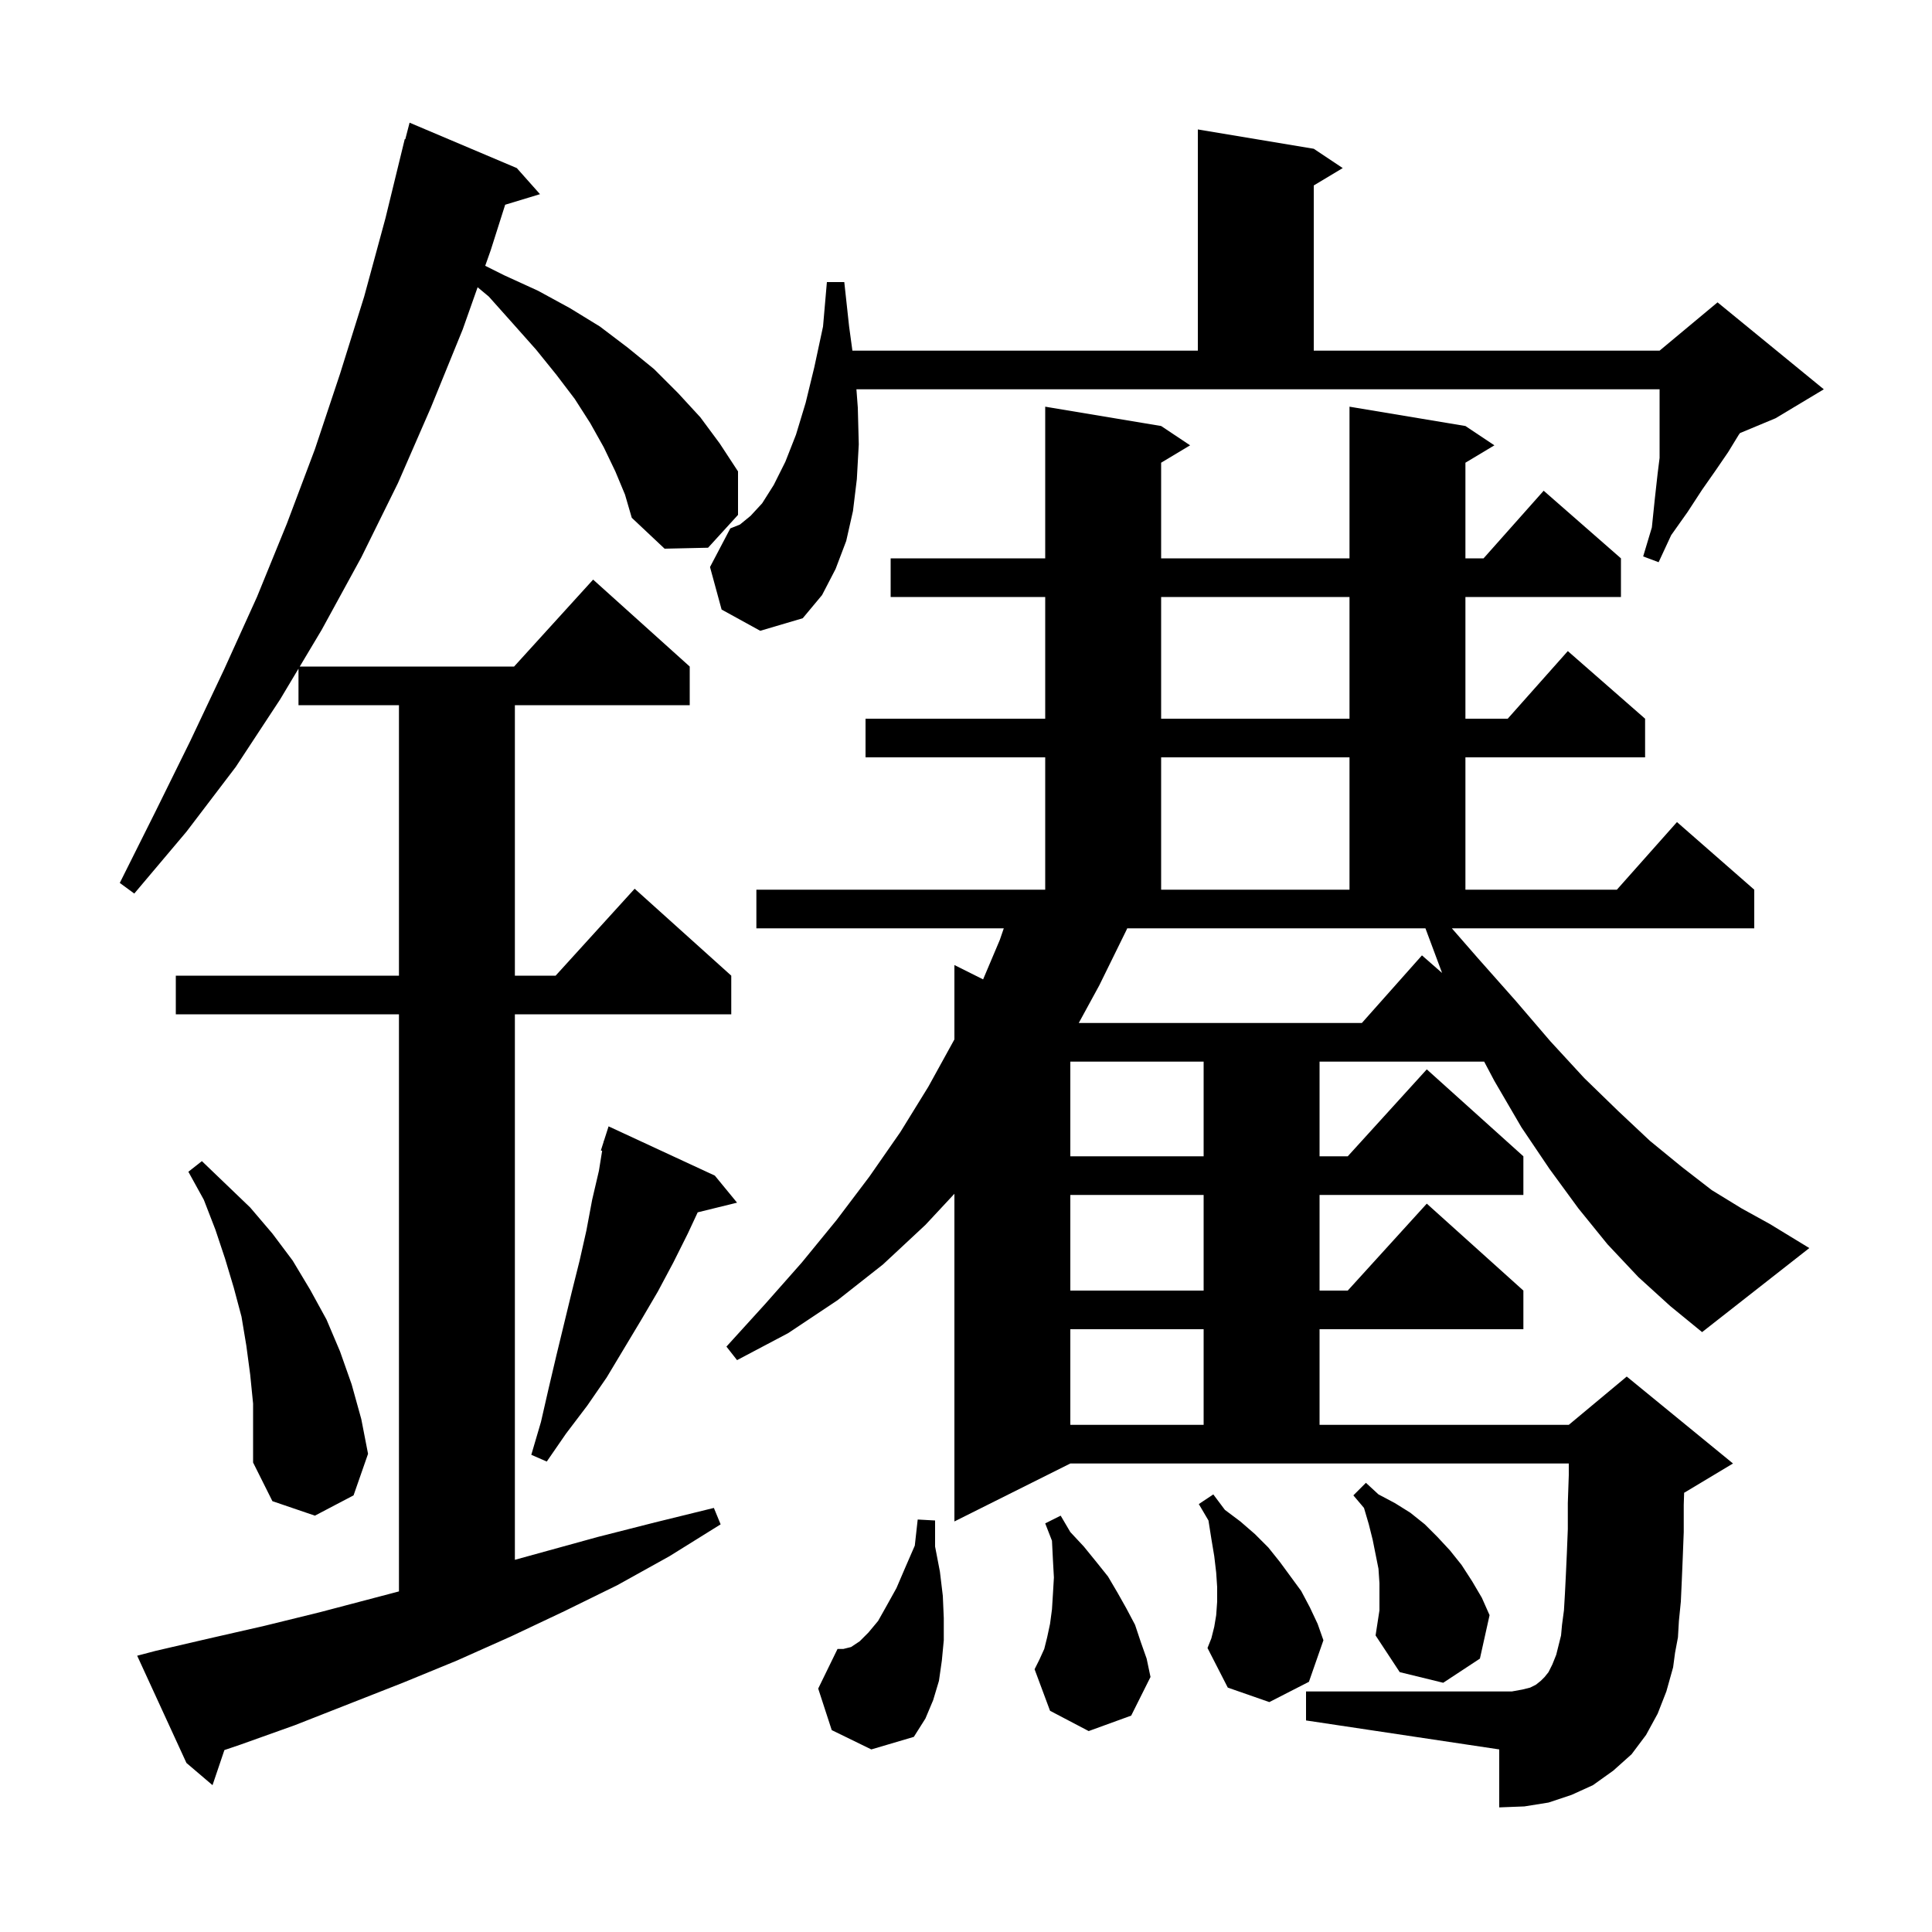 <svg xmlns="http://www.w3.org/2000/svg" xmlns:xlink="http://www.w3.org/1999/xlink" version="1.1" baseProfile="full" viewBox="0 0 200 200" width="200" height="200">
<g fill="black">
<path d="M 63.7 48.8 L 62.5 46.3 L 61.1 43.8 L 59.5 41.3 L 57.6 38.8 L 55.5 36.2 L 53.1 33.5 L 50.6 30.7 L 49.443 29.736 L 47.9 34.1 L 44.6 42.2 L 41.2 50.0 L 37.4 57.7 L 33.3 65.2 L 31.031 69.0 L 53.218 69.0 L 61.4 60.0 L 71.4 69.0 L 71.4 73.0 L 53.3 73.0 L 53.3 101.0 L 57.518 101.0 L 65.7 92.0 L 75.7 101.0 L 75.7 105.0 L 53.3 105.0 L 53.3 161.472 L 61.9 159.1 L 67.8 157.6 L 73.9 156.1 L 74.6 157.8 L 69.3 161.1 L 63.9 164.1 L 58.4 166.8 L 52.9 169.4 L 47.3 171.9 L 41.7 174.2 L 30.5 178.6 L 24.9 180.6 L 23.229 181.167 L 22.0 184.8 L 19.3 182.5 L 14.2 171.4 L 16.1 170.9 L 21.7 169.6 L 27.4 168.3 L 33.1 166.9 L 41.3 164.742 L 41.3 105.0 L 18.2 105.0 L 18.2 101.0 L 41.3 101.0 L 41.3 73.0 L 30.9 73.0 L 30.9 69.219 L 29.0 72.4 L 24.4 79.4 L 19.3 86.1 L 13.9 92.5 L 12.4 91.4 L 16.1 84.0 L 19.7 76.7 L 23.2 69.3 L 26.6 61.8 L 29.7 54.2 L 32.6 46.5 L 35.2 38.7 L 37.7 30.7 L 39.9 22.6 L 41.9 14.4 L 41.956 14.414 L 42.4 12.7 L 53.5 17.4 L 55.9 20.1 L 52.295 21.194 L 50.8 25.9 L 50.229 27.515 L 52.2 28.5 L 55.7 30.1 L 59.0 31.9 L 62.1 33.8 L 65.0 36.0 L 67.7 38.2 L 70.2 40.7 L 72.5 43.2 L 74.5 45.9 L 76.4 48.8 L 76.4 53.3 L 73.3 56.7 L 68.8 56.8 L 65.4 53.6 L 64.7 51.2 Z M 86.1 179.1 L 84.7 174.8 L 86.7 170.7 L 87.3 170.7 L 88.1 170.5 L 89.0 169.9 L 89.9 169.0 L 90.9 167.8 L 91.8 166.2 L 92.8 164.4 L 93.7 162.3 L 94.7 160.0 L 95.0 157.3 L 96.8 157.4 L 96.8 160.1 L 97.3 162.7 L 97.6 165.2 L 97.7 167.5 L 97.7 169.8 L 97.5 171.9 L 97.2 174.0 L 96.6 176.0 L 95.8 177.9 L 94.6 179.8 L 90.2 181.1 Z M 125.7 168.4 L 125.9 167.2 L 126.0 165.8 L 126.0 164.3 L 125.9 162.8 L 125.7 161.1 L 125.4 159.3 L 125.1 157.4 L 124.1 155.7 L 125.6 154.7 L 126.8 156.3 L 128.4 157.5 L 129.9 158.8 L 131.3 160.2 L 132.5 161.7 L 134.7 164.7 L 135.6 166.4 L 136.4 168.1 L 137.0 169.8 L 135.5 174.1 L 131.4 176.2 L 127.1 174.7 L 125.0 170.6 L 125.4 169.6 Z M 142.8 163.9 L 142.7 162.4 L 142.1 159.4 L 141.7 157.8 L 141.2 156.1 L 140.1 154.8 L 141.4 153.5 L 142.7 154.7 L 144.4 155.6 L 146.0 156.6 L 147.5 157.8 L 148.8 159.1 L 150.1 160.5 L 151.3 162.0 L 152.4 163.7 L 153.4 165.4 L 154.2 167.2 L 153.2 171.7 L 149.4 174.2 L 144.9 173.1 L 142.4 169.3 L 142.8 166.7 Z M 112.7 179.2 L 108.7 177.1 L 107.1 172.8 L 107.6 171.8 L 108.1 170.7 L 108.4 169.5 L 108.7 168.1 L 108.9 166.6 L 109.0 165.0 L 109.1 163.3 L 109.0 161.5 L 108.9 159.5 L 108.2 157.7 L 109.8 156.9 L 110.8 158.6 L 112.2 160.1 L 113.5 161.7 L 114.7 163.2 L 115.7 164.9 L 116.6 166.5 L 117.5 168.2 L 118.1 170.0 L 118.7 171.7 L 119.1 173.6 L 117.1 177.6 Z M 153.0 99.2 L 156.9 103.6 L 160.5 107.8 L 164.0 111.6 L 167.5 115.0 L 170.8 118.1 L 174.1 120.8 L 177.2 123.2 L 180.3 125.1 L 183.2 126.7 L 187.3 129.2 L 176.2 137.9 L 172.9 135.2 L 169.6 132.2 L 166.4 128.8 L 163.4 125.1 L 160.4 121.0 L 157.5 116.7 L 154.7 111.9 L 153.641 109.9 L 136.6 109.9 L 136.6 119.7 L 139.518 119.7 L 147.7 110.7 L 157.7 119.7 L 157.7 123.7 L 136.6 123.7 L 136.6 133.6 L 139.518 133.6 L 147.7 124.6 L 157.7 133.6 L 157.7 137.6 L 136.6 137.6 L 136.6 147.5 L 162.4 147.5 L 168.4 142.5 L 179.4 151.5 L 174.4 154.5 L 174.341 154.525 L 174.3 155.8 L 174.3 158.6 L 174.2 161.2 L 174.1 163.6 L 174.0 165.8 L 173.8 167.8 L 173.7 169.5 L 173.4 171.1 L 173.2 172.6 L 172.5 175.1 L 171.6 177.4 L 170.4 179.6 L 168.9 181.6 L 167.0 183.3 L 164.9 184.8 L 162.7 185.8 L 160.3 186.6 L 157.8 187.0 L 155.2 187.1 L 155.2 181.1 L 135.2 178.1 L 135.2 175.1 L 156.5 175.1 L 157.6 174.9 L 158.4 174.7 L 159.0 174.4 L 159.5 174.0 L 159.9 173.6 L 160.3 173.1 L 160.7 172.3 L 161.1 171.3 L 161.6 169.3 L 161.7 168.2 L 161.9 166.7 L 162.0 165.0 L 162.1 163.0 L 162.2 160.8 L 162.3 158.3 L 162.3 155.6 L 162.4 152.7 L 162.4 151.5 L 110.8 151.5 L 98.8 157.5 L 98.8 123.58 L 95.8 126.8 L 91.4 130.9 L 86.7 134.6 L 81.6 138.0 L 76.3 140.8 L 75.2 139.4 L 79.2 135.0 L 83.0 130.7 L 86.6 126.3 L 90.0 121.8 L 93.2 117.2 L 96.1 112.5 L 98.8 107.6 L 98.8 99.9 L 101.771 101.386 L 103.5 97.3 L 103.912 96.1 L 78.3 96.1 L 78.3 92.1 L 108.2 92.1 L 108.2 78.4 L 89.6 78.4 L 89.6 74.4 L 108.2 74.4 L 108.2 61.8 L 92.2 61.8 L 92.2 57.8 L 108.2 57.8 L 108.2 42.1 L 120.2 44.1 L 123.2 46.1 L 120.2 47.9 L 120.2 57.8 L 139.7 57.8 L 139.7 42.1 L 151.7 44.1 L 154.7 46.1 L 151.7 47.9 L 151.7 57.8 L 153.578 57.8 L 159.8 50.8 L 167.8 57.8 L 167.8 61.8 L 151.7 61.8 L 151.7 74.4 L 156.078 74.4 L 162.3 67.4 L 170.3 74.4 L 170.3 78.4 L 151.7 78.4 L 151.7 92.1 L 167.378 92.1 L 173.6 85.1 L 181.6 92.1 L 181.6 96.1 L 150.296 96.1 Z M 25.9 142.3 L 25.5 139.3 L 25.0 136.3 L 24.2 133.3 L 23.3 130.3 L 22.3 127.3 L 21.1 124.2 L 19.5 121.3 L 20.9 120.2 L 25.9 125.0 L 28.2 127.7 L 30.3 130.5 L 32.1 133.5 L 33.8 136.6 L 35.2 139.9 L 36.4 143.3 L 37.4 146.9 L 38.1 150.5 L 36.6 154.8 L 32.6 156.9 L 28.2 155.4 L 26.2 151.4 L 26.2 145.3 Z M 74.0 121.7 L 76.3 124.5 L 72.226 125.501 L 71.2 127.7 L 69.7 130.7 L 68.1 133.7 L 66.4 136.6 L 62.8 142.6 L 60.8 145.5 L 58.6 148.4 L 56.6 151.3 L 55.0 150.6 L 56.0 147.2 L 56.8 143.7 L 57.6 140.3 L 59.2 133.7 L 60.0 130.5 L 60.7 127.4 L 61.3 124.2 L 62.0 121.2 L 62.334 119.13 L 62.2 119.1 L 62.48 118.226 L 62.5 118.1 L 62.518 118.106 L 63.0 116.6 Z M 110.8 137.6 L 110.8 147.5 L 124.6 147.5 L 124.6 137.6 Z M 110.8 123.7 L 110.8 133.6 L 124.6 133.6 L 124.6 123.7 Z M 110.8 109.9 L 110.8 119.7 L 124.6 119.7 L 124.6 109.9 Z M 116.6 96.3 L 113.8 102.0 L 111.673 105.9 L 140.978 105.9 L 147.2 98.9 L 149.286 100.725 L 147.561 96.1 L 116.691 96.1 Z M 120.2 78.4 L 120.2 92.1 L 139.7 92.1 L 139.7 78.4 Z M 120.2 61.8 L 120.2 74.4 L 139.7 74.4 L 139.7 61.8 Z M 74.7 63.1 L 73.5 58.7 L 75.6 54.7 L 76.6 54.3 L 77.7 53.4 L 78.9 52.1 L 80.1 50.2 L 81.3 47.8 L 82.4 45.0 L 83.4 41.7 L 84.3 38.0 L 85.2 33.8 L 85.6 29.2 L 87.4 29.2 L 87.9 33.8 L 88.241 36.3 L 124.0 36.3 L 124.0 13.4 L 136.0 15.4 L 139.0 17.4 L 136.0 19.2 L 136.0 36.3 L 171.8 36.3 L 177.8 31.3 L 188.8 40.3 L 183.8 43.3 L 180.123 44.832 L 180.0 45.0 L 178.9 46.8 L 177.6 48.7 L 176.2 50.7 L 174.7 53.0 L 173.0 55.4 L 171.7 58.2 L 170.1 57.6 L 171.0 54.6 L 171.3 51.7 L 171.6 49.0 L 171.8 47.4 L 171.8 40.3 L 88.657 40.3 L 88.8 42.2 L 88.9 46.0 L 88.7 49.6 L 88.3 52.9 L 87.6 56.0 L 86.5 58.9 L 85.1 61.6 L 83.1 64.0 L 78.7 65.3 Z " />
</g>
</svg>
